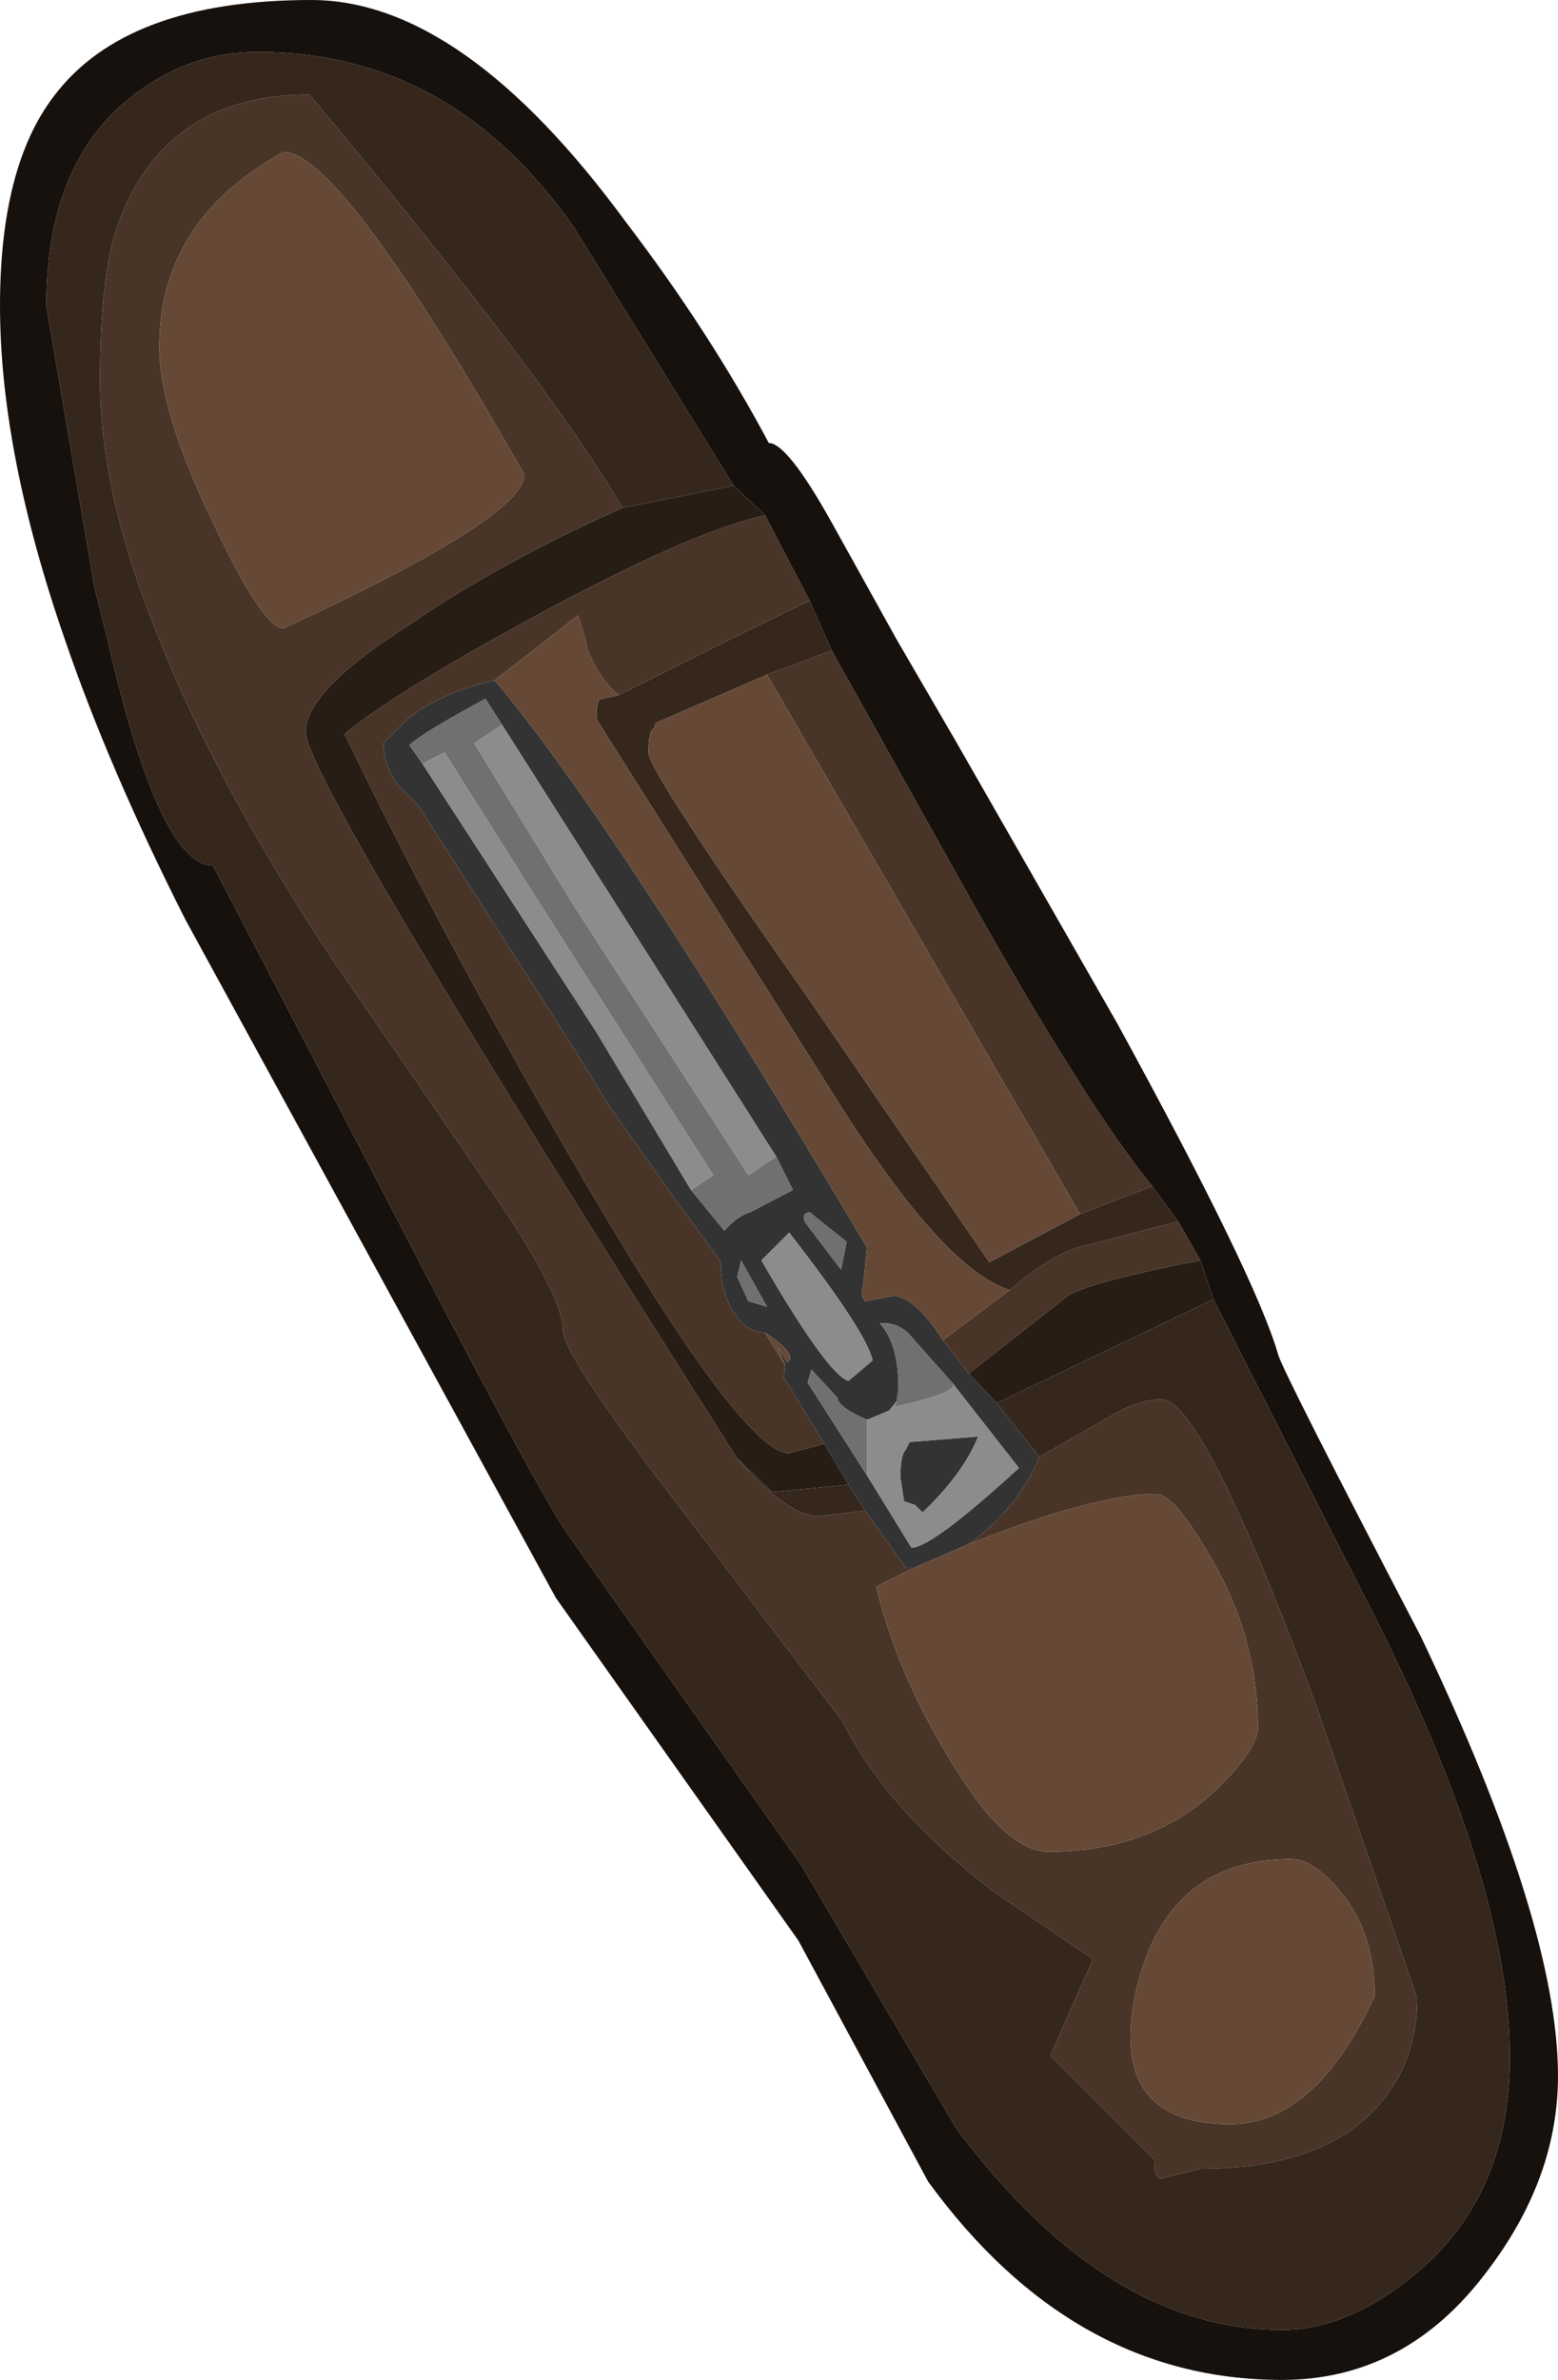 <?xml version="1.0" encoding="UTF-8" standalone="no"?>
<svg xmlns:ffdec="https://www.free-decompiler.com/flash" xmlns:xlink="http://www.w3.org/1999/xlink" ffdec:objectType="shape" height="64.2px" width="42.05px" xmlns="http://www.w3.org/2000/svg">
  <g transform="matrix(1.0, 0.0, 0.0, 1.0, 10.75, 10.05)">
    <path d="M16.15 27.8 L17.3 29.25 Q16.8 30.5 15.6 31.45 L15.4 31.6 13.9 32.25 13.7 32.25 12.6 30.7 12.15 30.0 11.5 28.9 10.4 27.1 10.45 26.8 10.25 26.3 10.5 26.7 Q10.8 26.5 9.9 25.9 9.4 25.9 9.05 25.35 8.7 24.8 8.7 24.0 L8.65 23.9 7.65 22.55 5.7 19.8 4.75 18.25 0.55 11.7 0.0 11.15 Q-0.4 10.6 -0.4 10.0 L0.3 9.3 Q1.25 8.6 2.6 8.3 5.85 12.15 12.65 23.6 L12.55 24.6 Q12.45 24.9 12.6 25.05 L13.4 24.9 Q14.0 25.0 14.7 26.1 L15.4 27.0 16.15 27.8 M0.65 10.55 L5.35 17.8 7.9 22.05 8.8 23.15 Q9.15 22.75 9.5 22.65 L10.65 22.05 10.2 21.15 2.8 9.5 2.35 8.8 Q0.6 9.75 0.3 10.05 L0.65 10.55 M11.0 22.95 L11.95 24.2 12.1 23.45 11.1 22.65 Q10.85 22.7 11.0 22.95 M9.25 23.95 L9.15 24.4 9.45 25.05 9.95 25.2 9.25 23.95 M10.55 23.2 L9.8 23.95 Q11.6 27.05 12.15 27.2 L12.8 26.65 Q12.65 25.9 10.55 23.2 M14.95 27.25 L13.75 25.9 Q13.4 25.6 13.0 25.65 13.5 26.2 13.5 27.4 L13.45 27.75 13.25 28.0 12.65 28.25 Q11.85 27.9 11.85 27.65 L11.15 26.9 11.05 27.25 12.65 29.75 13.85 31.7 Q14.4 31.7 16.75 29.55 L14.95 27.25 M13.55 29.8 Q13.55 29.2 13.7 29.05 L13.8 28.85 15.65 28.7 Q15.25 29.7 14.15 30.75 L13.95 30.55 13.65 30.45 13.55 29.8" fill="#333333" fill-rule="evenodd" stroke="none"/>
    <path d="M7.9 22.05 L8.5 21.65 3.9 14.45 1.25 10.25 0.65 10.55 0.3 10.05 Q0.6 9.75 2.35 8.8 L2.8 9.5 2.05 10.0 4.75 14.4 9.45 21.65 10.2 21.15 10.65 22.05 9.5 22.65 Q9.15 22.75 8.8 23.15 L7.9 22.05 M9.25 23.95 L9.95 25.2 9.45 25.05 9.15 24.4 9.25 23.95 M11.0 22.95 Q10.85 22.7 11.1 22.65 L12.1 23.45 11.95 24.2 11.0 22.95 M13.45 27.75 L13.5 27.4 Q13.5 26.2 13.0 25.65 13.4 25.6 13.75 25.9 L14.95 27.25 Q15.2 27.5 13.4 27.9 L13.45 27.75 M12.65 29.75 L11.05 27.25 11.15 26.9 11.85 27.65 Q11.85 27.9 12.65 28.25 L12.65 29.75" fill="#707070" fill-rule="evenodd" stroke="none"/>
    <path d="M0.65 10.55 L1.25 10.25 3.9 14.45 8.5 21.65 7.9 22.05 5.35 17.8 0.65 10.55 M10.2 21.15 L9.45 21.65 4.75 14.4 2.05 10.0 2.8 9.5 10.2 21.15 M10.55 23.2 Q12.65 25.9 12.8 26.65 L12.15 27.2 Q11.6 27.05 9.8 23.95 L10.55 23.2 M14.95 27.25 L16.75 29.55 Q14.4 31.7 13.85 31.7 L12.65 29.75 12.65 28.25 13.25 28.0 13.45 27.75 13.4 27.9 Q15.2 27.5 14.95 27.25 M13.55 29.8 L13.65 30.45 13.95 30.55 14.15 30.75 Q15.25 29.7 15.65 28.7 L13.8 28.85 13.7 29.05 Q13.55 29.2 13.55 29.8" fill="#8c8c8c" fill-rule="evenodd" stroke="none"/>
    <path d="M9.9 3.85 L11.1 6.15 8.95 7.2 5.95 8.7 Q5.4 8.25 5.1 7.45 L5.05 7.2 4.85 6.55 2.6 8.3 Q1.25 8.6 0.3 9.3 L-0.4 10.0 Q-0.4 10.6 0.0 11.15 L0.55 11.7 4.75 18.25 5.7 19.8 7.65 22.55 8.65 23.9 8.7 24.0 Q8.7 24.8 9.05 25.35 9.4 25.9 9.9 25.9 L10.45 26.8 10.4 27.1 11.5 28.9 10.55 29.15 Q9.25 29.15 4.55 21.0 1.05 14.95 -1.45 9.75 -0.3 8.8 2.55 7.2 L3.55 6.65 Q7.85 4.3 9.9 3.85 M11.7 7.5 L15.5 14.3 Q18.6 19.8 20.35 21.95 L18.4 22.7 9.95 8.15 11.7 7.5 M21.05 22.9 L21.65 23.95 Q18.3 24.6 17.95 25.0 L15.4 27.0 14.7 26.1 16.5 24.75 Q17.55 23.85 18.35 23.6 L21.05 22.9 M17.3 29.25 L19.4 28.05 Q20.05 27.7 20.6 27.7 21.7 27.7 24.7 35.75 L27.5 43.85 Q27.5 45.4 26.65 46.5 25.2 48.45 21.65 48.45 L20.65 48.7 Q20.4 48.8 20.4 48.2 L17.6 45.4 18.75 42.8 16.1 41.0 Q13.2 38.8 12.0 36.4 L8.05 31.2 Q4.45 26.55 4.45 25.85 4.45 24.9 2.5 22.05 L-1.8 15.8 Q-4.9 11.1 -6.45 7.2 -8.05 3.3 -8.05 0.2 -8.05 -2.55 -7.6 -3.9 -6.35 -7.5 -2.4 -7.5 4.0 0.15 6.05 3.65 3.35 4.85 1.05 6.3 L-0.3 7.2 Q-2.5 8.7 -2.5 9.7 -2.5 11.0 9.15 29.3 10.5 30.85 11.35 30.85 L12.6 30.7 13.7 32.25 13.9 32.25 12.9 32.75 Q13.45 35.05 14.85 37.35 16.35 39.9 17.55 39.9 20.25 39.9 22.0 38.3 23.2 37.15 23.2 36.55 23.2 34.15 21.95 32.0 20.95 30.25 20.45 30.25 19.1 30.25 16.45 31.2 L15.4 31.6 15.6 31.45 Q16.8 30.5 17.3 29.25 M-6.45 -0.7 Q-6.45 1.05 -5.0 4.05 -3.65 6.9 -3.1 6.9 3.4 3.9 3.4 2.75 -1.55 -5.95 -3.1 -5.95 -6.45 -4.1 -6.45 -0.7 M25.4 40.95 Q24.7 40.1 24.1 40.1 20.7 40.1 19.9 43.7 19.15 47.25 22.45 47.25 24.75 47.25 26.35 43.8 26.35 42.05 25.4 40.95" fill="#493527" fill-rule="evenodd" stroke="none"/>
    <path d="M22.0 25.0 L26.4 33.65 Q30.0 40.8 30.0 45.45 30.0 49.15 27.5 51.25 25.65 52.8 23.85 52.8 19.1 52.8 15.05 47.35 L10.9 40.3 4.55 31.3 Q3.8 30.25 -0.65 21.65 L-5.0 13.3 Q-6.45 13.3 -7.85 7.2 L-8.2 5.8 -9.5 -1.8 Q-9.5 -5.6 -7.25 -7.4 -5.7 -8.65 -3.8 -8.65 1.45 -8.65 4.75 -3.9 L9.05 3.05 6.05 3.65 Q4.0 0.15 -2.4 -7.5 -6.35 -7.5 -7.6 -3.9 -8.05 -2.55 -8.05 0.2 -8.05 3.3 -6.45 7.2 -4.9 11.1 -1.8 15.8 L2.5 22.05 Q4.45 24.9 4.45 25.85 4.45 26.55 8.05 31.2 L12.0 36.4 Q13.2 38.8 16.1 41.0 L18.75 42.8 17.6 45.4 20.4 48.2 Q20.4 48.8 20.65 48.7 L21.65 48.45 Q25.2 48.45 26.65 46.5 27.5 45.4 27.5 43.85 L24.7 35.75 Q21.7 27.7 20.6 27.7 20.05 27.7 19.4 28.05 L17.3 29.25 16.15 27.8 22.0 25.0 M11.1 6.15 L11.7 7.5 9.95 8.15 6.95 9.45 6.9 9.6 Q6.75 9.65 6.75 10.25 6.75 10.75 11.15 17.0 L15.95 24.0 18.4 22.7 20.35 21.95 21.05 22.9 18.35 23.6 Q17.55 23.85 16.5 24.75 14.75 24.2 11.95 19.8 L5.35 9.35 Q5.35 8.75 5.5 8.8 L5.95 8.7 8.95 7.2 11.1 6.15 M12.15 30.0 L12.6 30.7 11.35 30.85 Q10.5 30.85 9.15 29.3 L10.1 30.2 12.15 30.0" fill="#36271d" fill-rule="evenodd" stroke="none"/>
    <path d="M-6.45 -0.7 Q-6.45 -4.1 -3.1 -5.95 -1.55 -5.95 3.4 2.75 3.4 3.9 -3.1 6.9 -3.65 6.9 -5.0 4.05 -6.45 1.05 -6.45 -0.7 M2.6 8.3 L4.85 6.55 5.05 7.2 5.1 7.45 Q5.4 8.25 5.95 8.7 L5.5 8.8 Q5.35 8.75 5.35 9.35 L11.95 19.8 Q14.75 24.2 16.5 24.75 L14.7 26.1 Q14.0 25.0 13.4 24.9 L12.6 25.05 Q12.45 24.9 12.55 24.6 L12.65 23.6 Q5.85 12.15 2.6 8.3 M9.9 25.9 Q10.8 26.5 10.5 26.7 L10.25 26.3 10.45 26.8 9.9 25.9 M13.9 32.25 L15.4 31.6 16.45 31.2 Q19.1 30.25 20.45 30.25 20.95 30.25 21.95 32.0 23.2 34.15 23.2 36.55 23.2 37.15 22.0 38.3 20.25 39.9 17.55 39.9 16.35 39.9 14.85 37.35 13.45 35.05 12.9 32.75 L13.9 32.25 M18.4 22.7 L15.95 24.0 11.15 17.0 Q6.75 10.75 6.75 10.25 6.75 9.65 6.9 9.6 L6.95 9.45 9.95 8.15 18.4 22.7 M25.4 40.95 Q26.35 42.05 26.35 43.8 24.75 47.25 22.45 47.25 19.15 47.25 19.9 43.7 20.7 40.1 24.1 40.1 24.7 40.1 25.4 40.95" fill="#654936" fill-rule="evenodd" stroke="none"/>
    <path d="M9.05 3.05 L4.75 -3.9 Q1.45 -8.65 -3.8 -8.65 -5.7 -8.65 -7.25 -7.4 -9.5 -5.6 -9.5 -1.8 L-8.2 5.8 -7.85 7.2 Q-6.45 13.3 -5.0 13.3 L-0.65 21.65 Q3.8 30.25 4.55 31.3 L10.9 40.3 15.05 47.35 Q19.1 52.8 23.85 52.8 25.65 52.8 27.5 51.25 30.0 49.15 30.0 45.45 30.0 40.8 26.4 33.65 L22.0 25.0 21.65 23.95 21.05 22.9 20.35 21.95 Q18.6 19.8 15.5 14.3 L11.7 7.5 11.1 6.15 9.9 3.85 9.05 3.05 M-10.75 -1.8 Q-10.75 -5.55 -9.3 -7.45 -7.35 -10.05 -2.35 -10.05 1.75 -10.05 6.15 -4.05 8.4 -1.1 10.0 1.9 10.5 1.9 11.7 4.05 L13.45 7.2 15.05 9.95 19.4 17.55 Q23.15 24.4 23.75 26.5 23.9 27.0 27.6 34.1 31.3 41.85 31.3 45.95 31.3 48.7 29.4 51.2 27.2 54.15 23.85 54.15 18.2 54.15 14.3 48.8 L10.8 42.3 4.25 33.05 -5.75 14.75 Q-7.8 10.7 -9.0 7.2 -10.75 2.15 -10.75 -1.8" fill="#17110d" fill-rule="evenodd" stroke="none"/>
    <path d="M9.05 3.05 L9.9 3.85 Q7.85 4.3 3.55 6.65 L2.55 7.2 Q-0.3 8.8 -1.45 9.75 1.05 14.95 4.55 21.0 9.25 29.15 10.55 29.15 L11.5 28.9 12.15 30.0 10.1 30.2 9.15 29.3 Q-2.5 11.0 -2.5 9.7 -2.5 8.7 -0.3 7.2 L1.05 6.3 Q3.35 4.85 6.05 3.65 L9.05 3.05 M21.65 23.95 L22.0 25.0 16.15 27.8 15.4 27.0 17.95 25.0 Q18.3 24.6 21.65 23.95" fill="#281d15" fill-rule="evenodd" stroke="none"/>
  </g>
</svg>
